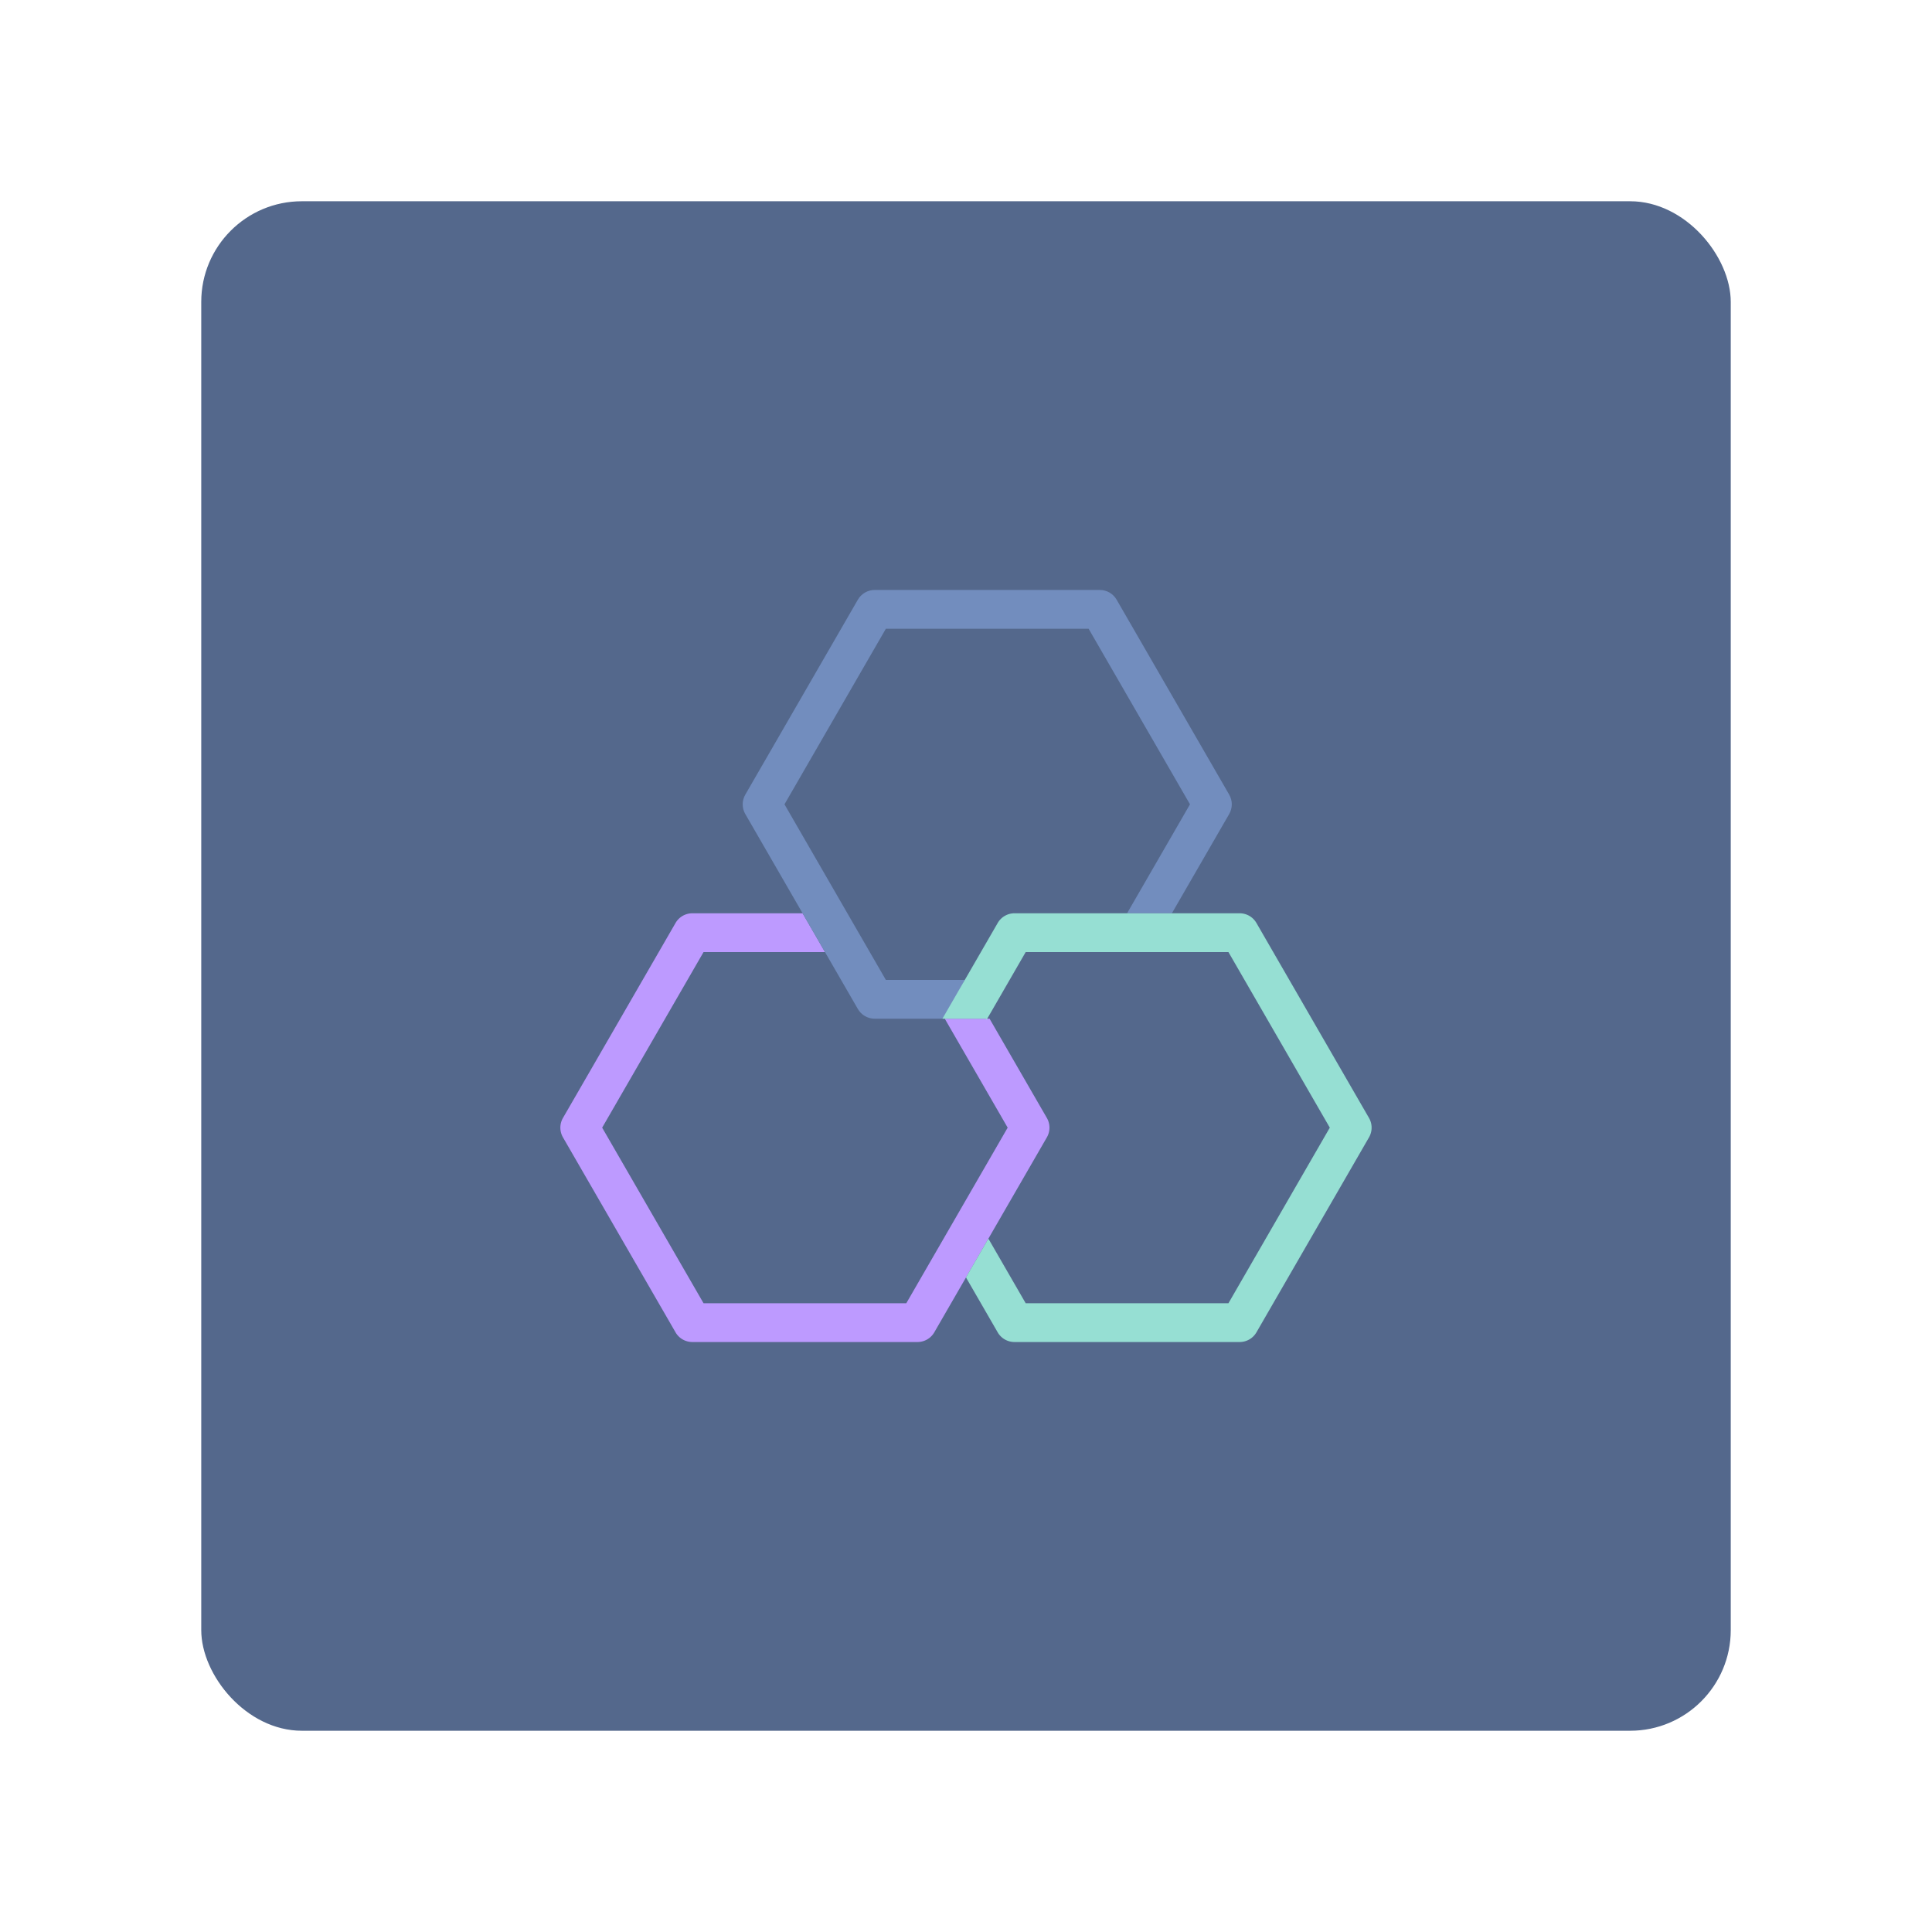 <?xml version="1.0" encoding="UTF-8"?>
<svg version="1.1" viewBox="0 0 192 192" xmlns="http://www.w3.org/2000/svg">
 <rect class="a" x="20" y="20" width="152" height="152" rx="10" style="fill:#54688c"/>
 <path d="m68.804 90.761a1.928 1.928 0 0 0-1.669 0.964l-11.189 19.378a1.928 1.928 0 0 0 0 1.926l11.189 19.378a1.928 1.928 0 0 0 1.669 0.962h22.375a1.928 1.928 0 0 0 1.669-0.962l11.189-19.378a1.928 1.928 0 0 0 0-1.926l-5.695-9.864h-4.452l6.251 10.826-10.075 17.451h-20.149l-10.075-17.451 10.075-17.449h12.07l-2.227-3.855z" style="-inkscape-stroke:none;color:#000000;fill:#bd9aff;stroke-linecap:round;stroke-linejoin:round;stroke-width:.566"/>
 <path d="m86.924 58.63c-0.688 3.13e-4 -1.324 0.368-1.669 0.964l-11.189 19.378c-0.344 0.596-0.344 1.33 0 1.926l11.189 19.378c0.345 0.596 0.981 0.962 1.669 0.962h6.966l1.993-3.854h-7.847l-10.075-17.451 10.075-17.449h20.149l10.075 17.449-6.25 10.826h4.452l5.694-9.862c0.344-0.596 0.344-1.33 0-1.926l-11.189-19.378c-0.344-0.596-0.98-0.963-1.669-0.964z" style="-inkscape-stroke:none;color:#000000;fill:#728dbe;stroke-linecap:round;stroke-linejoin:round;stroke-width:.566"/>
 <path d="m100.82 90.761a1.928 1.928 0 0 0-1.67 0.964l-5.494 9.514h4.364l-6e-3 0.163 3.918-6.786h20.149l10.073 17.449-10.073 17.451h-20.149l-3.709-6.423-2.226 3.855 3.152 5.459a1.928 1.928 0 0 0 1.67 0.962h22.375a1.928 1.928 0 0 0 1.669-0.962l11.188-19.378a1.928 1.928 0 0 0 0-1.926l-11.188-19.378a1.928 1.928 0 0 0-1.669-0.964z" style="-inkscape-stroke:none;color:#000000;fill:#96dfd3;stroke-linecap:round;stroke-linejoin:round;stroke-width:.566"/>
</svg>
